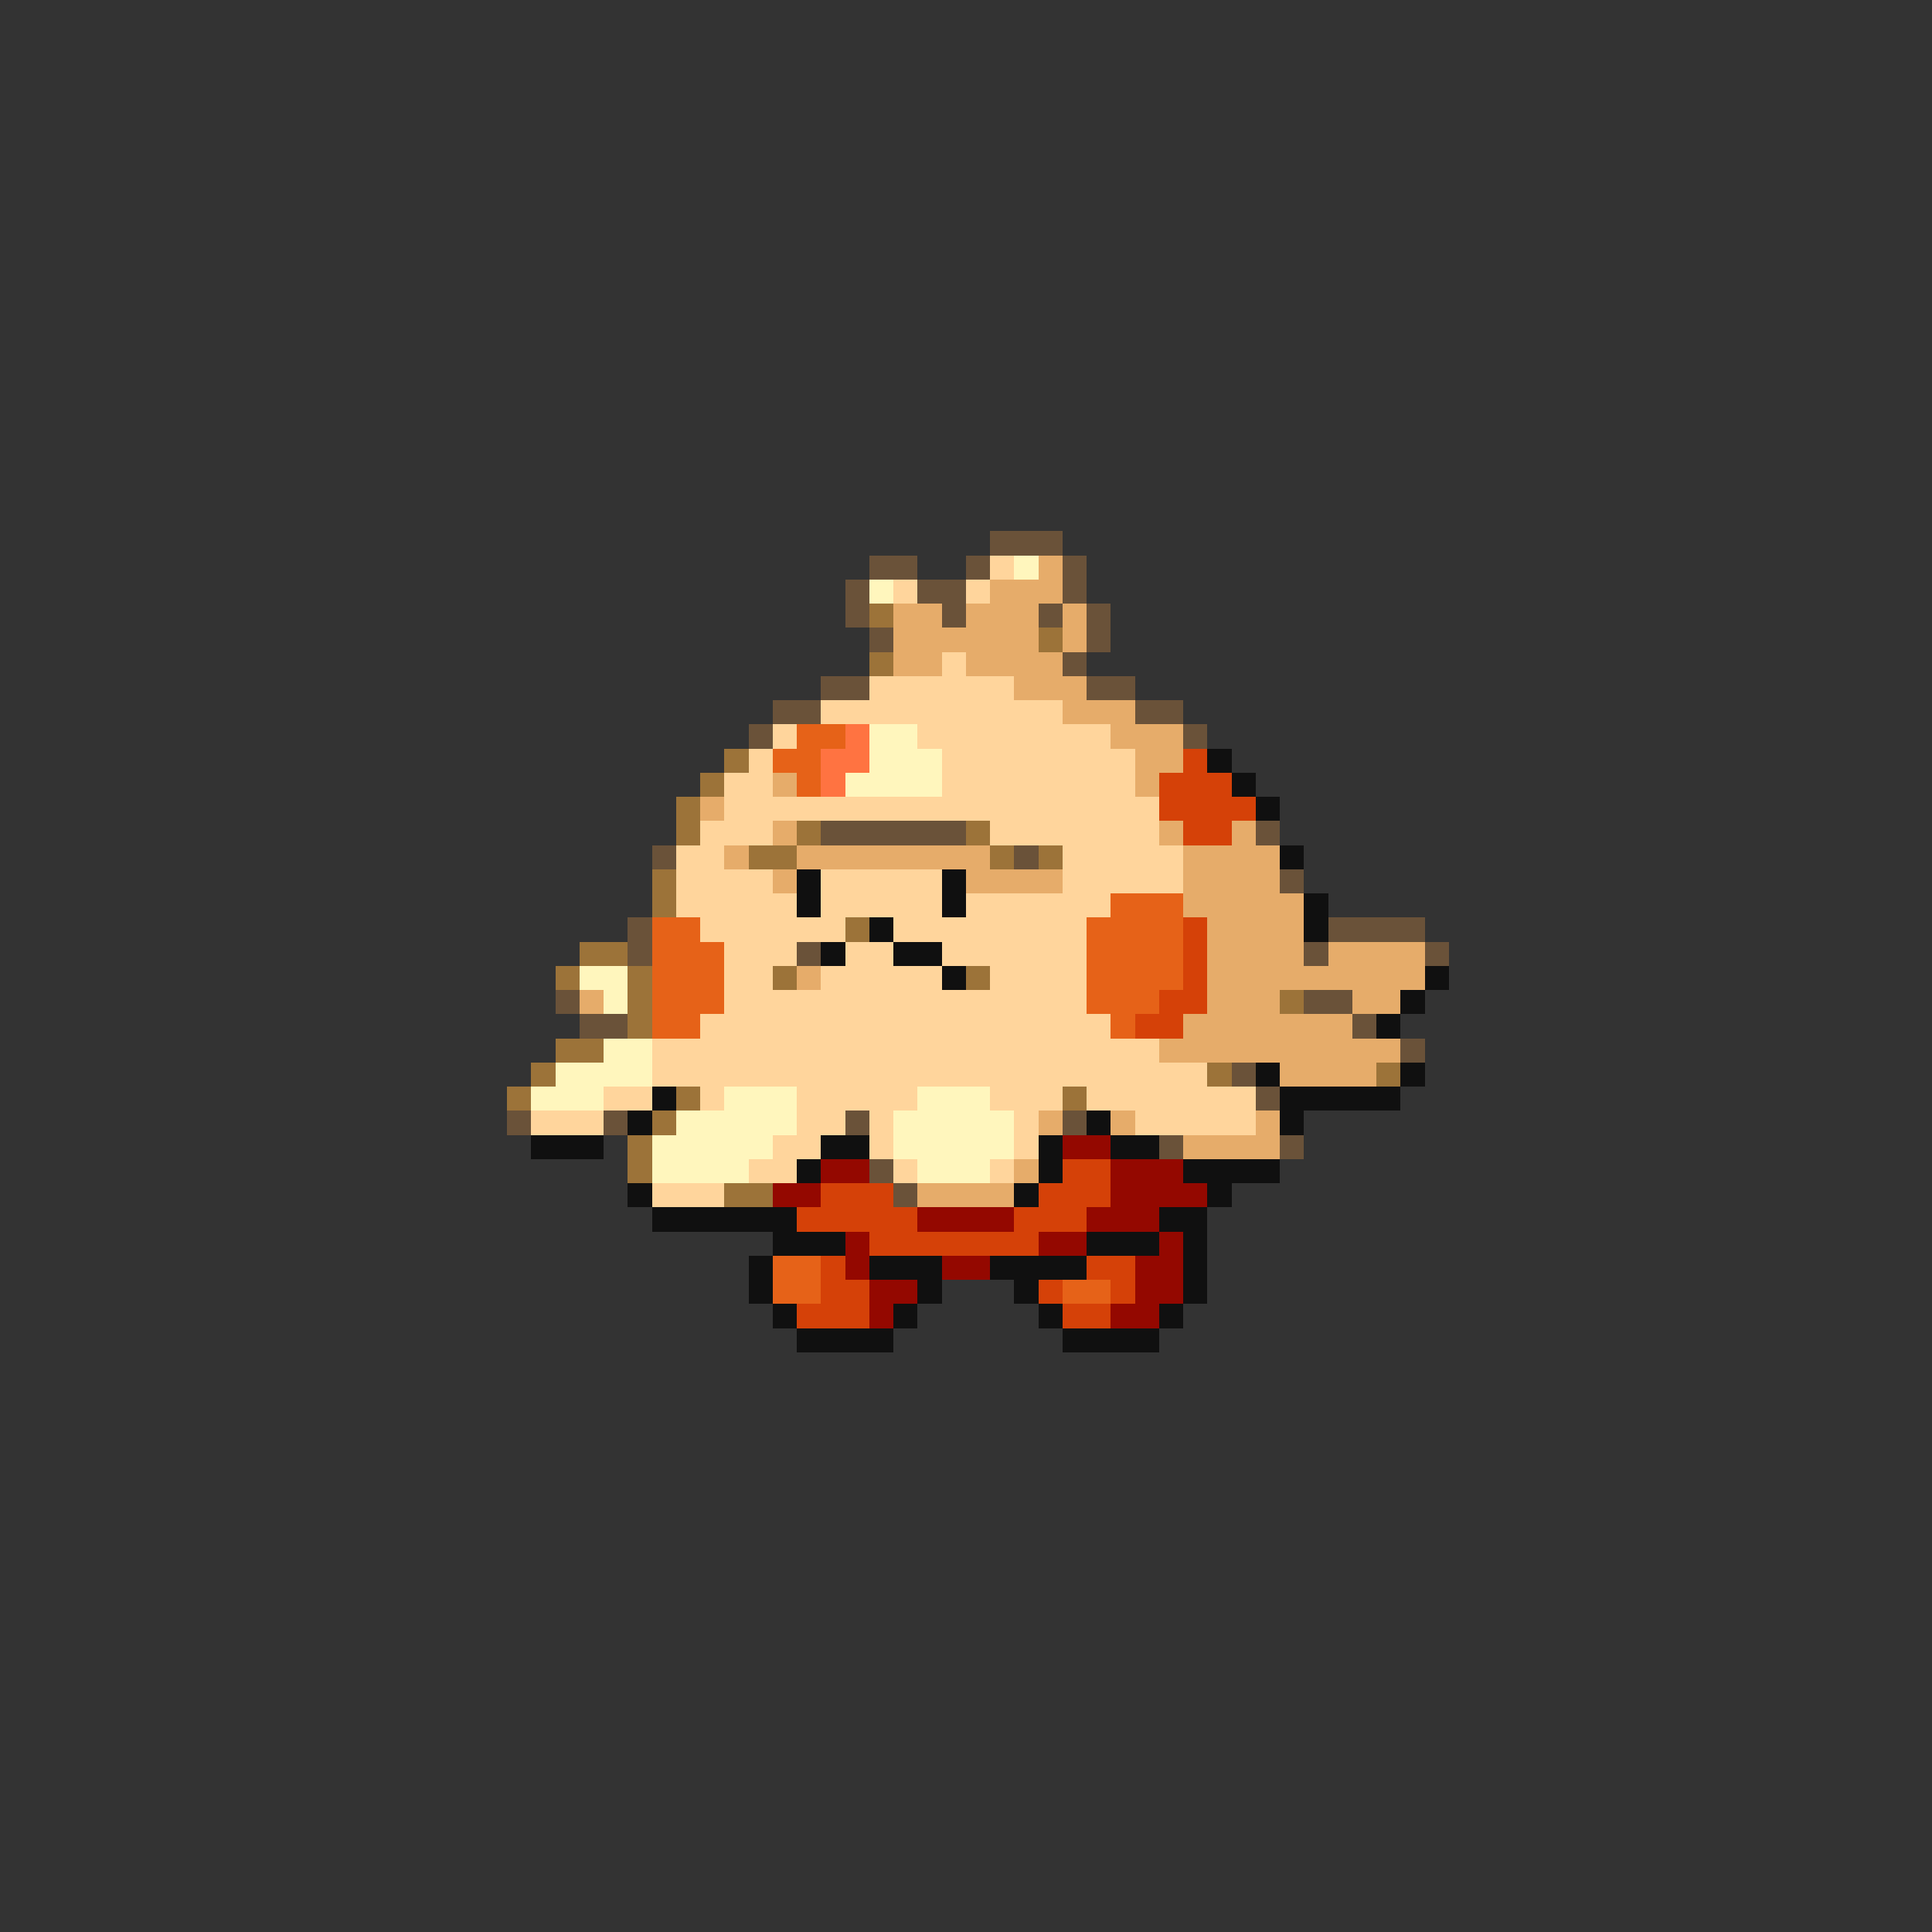 <svg xmlns="http://www.w3.org/2000/svg" viewBox="0 -0.5 80 80" shape-rendering="crispEdges">
<rect x="0" y="-0.5" width="80" height="80" fill="#333333" stroke="none"/>
<path stroke="#6a5239" d="M41 22h3M36 23h2M40 23h1M44 23h1M35 24h1M38 24h2M44 24h1M35 25h1M39 25h1M43 25h1M45 25h1M36 26h1M45 26h1M44 27h1M34 28h2M45 28h2M32 29h2M47 29h2M31 30h1M49 30h1M34 34h6M52 34h1M27 35h1M42 35h1M53 36h1M26 38h1M55 38h4M26 39h1M33 39h1M54 39h1M59 39h1M23 41h1M54 41h2M24 42h2M56 42h1M58 43h1M51 44h1M52 45h1M21 46h1M25 46h1M35 46h1M44 46h1M48 47h1M53 47h1M36 48h1M37 49h1" />
<path stroke="#ffd59c" d="M41 23h1M37 24h1M40 24h1M39 27h1M36 28h6M34 29h10M32 30h1M38 30h8M31 31h1M39 31h8M30 32h2M39 32h8M30 33h18M29 34h3M41 34h7M28 35h2M44 35h5M28 36h4M34 36h5M44 36h5M28 37h5M34 37h5M40 37h6M29 38h6M37 38h8M30 39h3M35 39h2M39 39h6M30 40h2M34 40h5M41 40h4M30 41h15M29 42h17M27 43h21M27 44h23M25 45h2M29 45h1M33 45h5M41 45h3M45 45h7M22 46h3M33 46h2M36 46h1M42 46h1M47 46h5M32 47h2M36 47h1M42 47h1M31 48h2M37 48h1M41 48h1M27 49h3" />
<path stroke="#fff6bd" d="M42 23h1M36 24h1M36 30h2M36 31h3M35 32h4M24 40h2M25 41h1M25 43h2M23 44h4M22 45h3M30 45h3M38 45h3M28 46h5M37 46h5M27 47h5M37 47h5M27 48h4M38 48h3" />
<path stroke="#e6ac6a" d="M43 23h1M41 24h3M37 25h2M40 25h3M44 25h1M37 26h6M44 26h1M37 27h2M40 27h4M42 28h3M44 29h3M46 30h3M47 31h2M32 32h1M47 32h1M29 33h1M32 34h1M48 34h1M51 34h1M30 35h1M33 35h8M49 35h4M32 36h1M40 36h4M49 36h4M49 37h5M50 38h4M50 39h4M55 39h4M33 40h1M50 40h9M24 41h1M50 41h3M56 41h2M49 42h7M48 43h10M53 44h4M43 46h1M46 46h1M52 46h1M49 47h4M42 48h1M38 49h4" />
<path stroke="#9c7339" d="M36 25h1M43 26h1M36 27h1M30 31h1M29 32h1M28 33h1M28 34h1M33 34h1M40 34h1M31 35h2M41 35h1M43 35h1M27 36h1M27 37h1M35 38h1M24 39h2M23 40h1M26 40h1M32 40h1M40 40h1M26 41h1M53 41h1M26 42h1M23 43h2M22 44h1M50 44h1M57 44h1M21 45h1M28 45h1M44 45h1M27 46h1M26 47h1M26 48h1M30 49h2" />
<path stroke="#e66218" d="M33 30h2M32 31h2M33 32h1M46 37h3M27 38h2M45 38h4M27 39h3M45 39h4M27 40h3M45 40h4M27 41h3M45 41h3M27 42h2M46 42h1M32 52h2M32 53h2M44 53h2" />
<path stroke="#ff7341" d="M35 30h1M34 31h2M34 32h1" />
<path stroke="#d54108" d="M49 31h1M48 32h3M48 33h4M49 34h2M49 38h1M49 39h1M49 40h1M48 41h2M47 42h2M44 48h2M34 49h3M43 49h3M33 50h5M42 50h3M36 51h7M34 52h1M45 52h2M34 53h2M43 53h1M46 53h1M33 54h3M44 54h2" />
<path stroke="#101010" d="M50 31h1M51 32h1M52 33h1M53 35h1M33 36h1M39 36h1M33 37h1M39 37h1M54 37h1M36 38h1M54 38h1M34 39h1M37 39h2M39 40h1M59 40h1M58 41h1M57 42h1M52 44h1M58 44h1M27 45h1M53 45h5M26 46h1M45 46h1M53 46h1M22 47h3M34 47h2M43 47h1M46 47h2M33 48h1M43 48h1M49 48h4M26 49h1M42 49h1M50 49h1M27 50h6M48 50h2M32 51h3M45 51h3M49 51h1M31 52h1M36 52h3M41 52h4M49 52h1M31 53h1M38 53h1M42 53h1M49 53h1M32 54h1M37 54h1M43 54h1M48 54h1M33 55h4M44 55h4" />
<path stroke="#940800" d="M44 47h2M34 48h2M46 48h3M32 49h2M46 49h4M38 50h4M45 50h3M35 51h1M43 51h2M48 51h1M35 52h1M39 52h2M47 52h2M36 53h2M47 53h2M36 54h1M46 54h2" />
</svg>